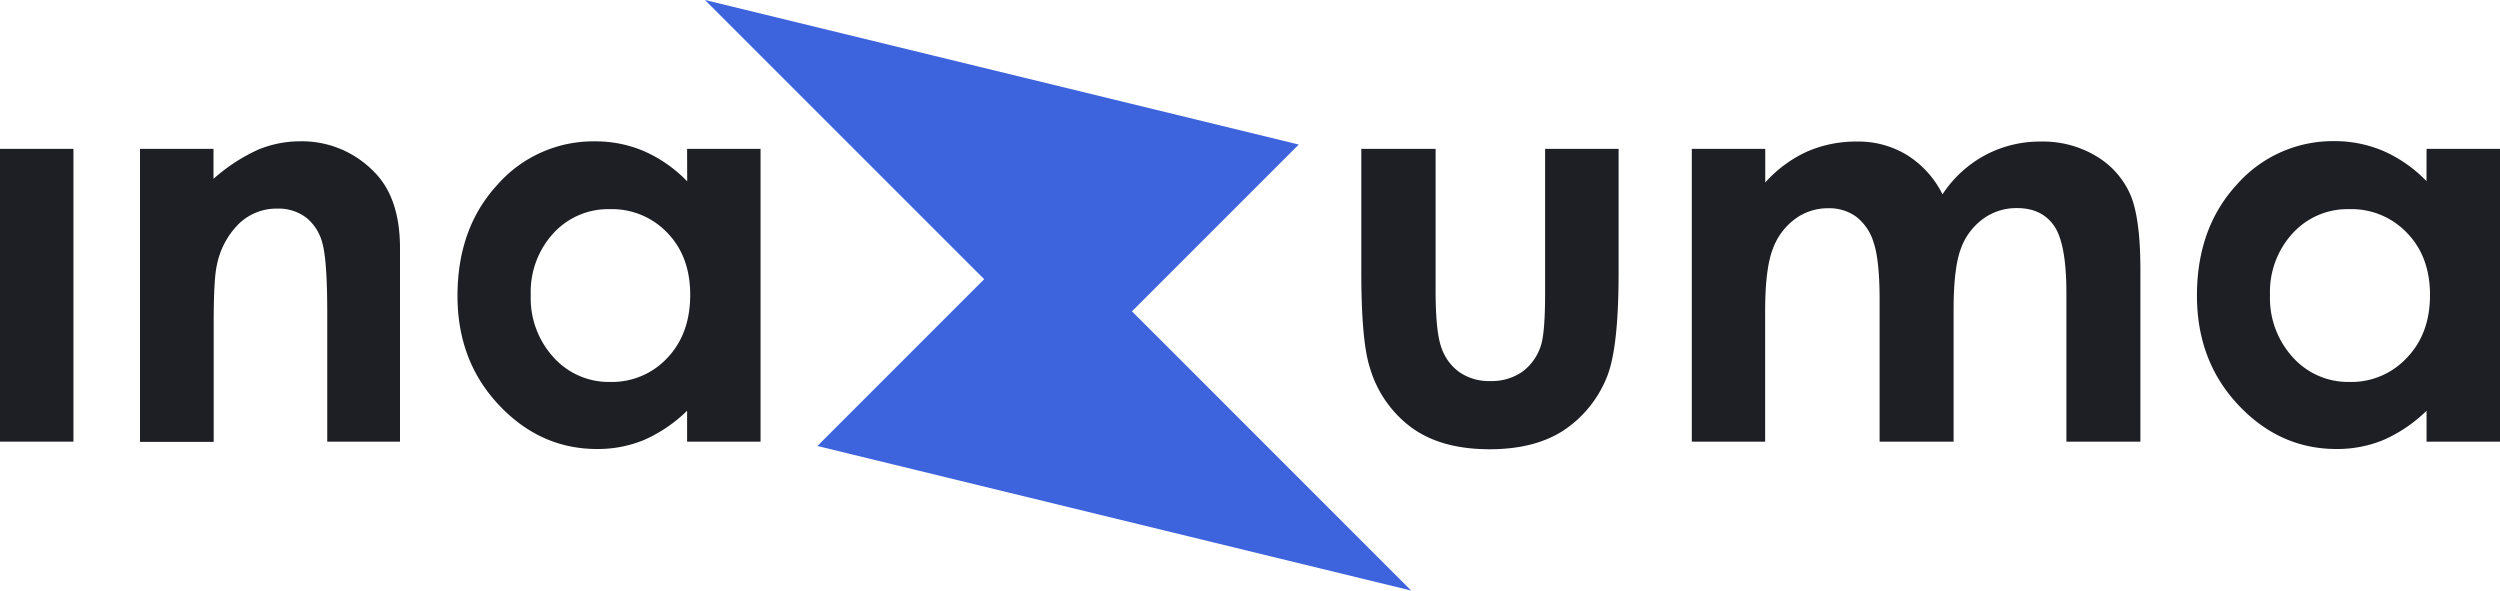 <svg id="Layer_1" data-name="Layer 1" xmlns="http://www.w3.org/2000/svg" viewBox="0 0 500 118.11"><path d="M272.26,29.77h14.86V58q0,8.24,1.13,11.44a10,10,0,0,0,3.64,5,10.44,10.44,0,0,0,6.18,1.77,10.75,10.75,0,0,0,6.23-1.75,10.26,10.26,0,0,0,3.81-5.14q.92-2.52.91-10.82V29.77h14.7V54.59q0,15.33-2.42,21a23,23,0,0,1-8.72,10.58q-5.76,3.68-14.64,3.68-9.65,0-15.59-4.3a22.79,22.79,0,0,1-8.37-12q-1.73-5.32-1.72-19.37Z" style="fill:#1e1f24"/><path d="M338.36,29.77h14.69V36.5a25.29,25.29,0,0,1,8.38-6.19,24.53,24.53,0,0,1,10.05-2A18.63,18.63,0,0,1,381.39,31a19.46,19.46,0,0,1,7.11,7.86A23.64,23.64,0,0,1,397.09,31a23.34,23.34,0,0,1,11.12-2.69,20.65,20.65,0,0,1,11,2.9A16.79,16.79,0,0,1,426,38.76q2.08,4.68,2.08,15.24V88.34h-14.8V58.62q0-9.94-2.48-13.48t-7.43-3.52a11.22,11.22,0,0,0-6.75,2.15,12.66,12.66,0,0,0-4.44,5.95q-1.45,3.8-1.46,12.19V88.34h-14.8V60q0-7.86-1.16-11.38a10.27,10.27,0,0,0-3.48-5.25,9.15,9.15,0,0,0-5.61-1.72A11,11,0,0,0,359,43.8a13,13,0,0,0-4.48,6.1q-1.49,3.93-1.49,12.38V88.34H338.36Z" style="fill:#1e1f24"/><path d="M485.31,29.77H500V88.34H485.31V82.15A29,29,0,0,1,476.68,88a24.24,24.24,0,0,1-9.39,1.8q-11.34,0-19.62-8.8t-8.28-21.88q0-13.56,8-22.23a25.55,25.55,0,0,1,19.47-8.66,24.72,24.72,0,0,1,9.89,2,27.17,27.17,0,0,1,8.55,6ZM469.86,41.83a14.85,14.85,0,0,0-11.32,4.82A17.33,17.33,0,0,0,454,59a17.55,17.55,0,0,0,4.59,12.49,14.85,14.85,0,0,0,11.29,4.9,15.15,15.15,0,0,0,11.48-4.82Q486,66.76,486,59q0-7.65-4.56-12.38A15.31,15.31,0,0,0,469.86,41.83Z" style="fill:#1e1f24"/><path d="M28,29.77h14.7v6a35.37,35.37,0,0,1,9-5.87,22.09,22.09,0,0,1,8.31-1.64,20.09,20.09,0,0,1,14.78,6.08Q80,39.51,80,49.64v38.7H65.45V62.69q0-10.48-.94-13.92a9.57,9.57,0,0,0-3.27-5.25,9.18,9.18,0,0,0-5.78-1.8,10.82,10.82,0,0,0-7.65,3A16,16,0,0,0,43.38,53q-.65,2.74-.64,11.88v23.5H28Z" style="fill:#1e1f24"/><path d="M137.42,29.77h14.69V88.34H137.42V82.15A29,29,0,0,1,128.79,88a24.19,24.19,0,0,1-9.38,1.8q-11.34,0-19.63-8.8T91.5,59.16q0-13.56,8-22.23A25.53,25.53,0,0,1,119,28.27a24.69,24.69,0,0,1,9.89,2,27.17,27.17,0,0,1,8.55,6ZM122,41.83a14.87,14.87,0,0,0-11.32,4.82A17.37,17.37,0,0,0,106.15,59a17.54,17.54,0,0,0,4.58,12.49A14.85,14.85,0,0,0,122,76.39a15.12,15.12,0,0,0,11.48-4.82q4.56-4.81,4.56-12.62,0-7.65-4.56-12.38A15.3,15.3,0,0,0,122,41.83Z" style="fill:#1e1f24"/><rect y="29.77" width="14.69" height="58.56" style="fill:#1e1f24"/><polygon points="226.39 62.27 232.8 68.67 282.23 118.11 163.48 89.2 196.84 55.84 190.43 49.44 140.99 0 259.75 28.91 226.39 62.27" style="fill:#3d63dd"/></svg>